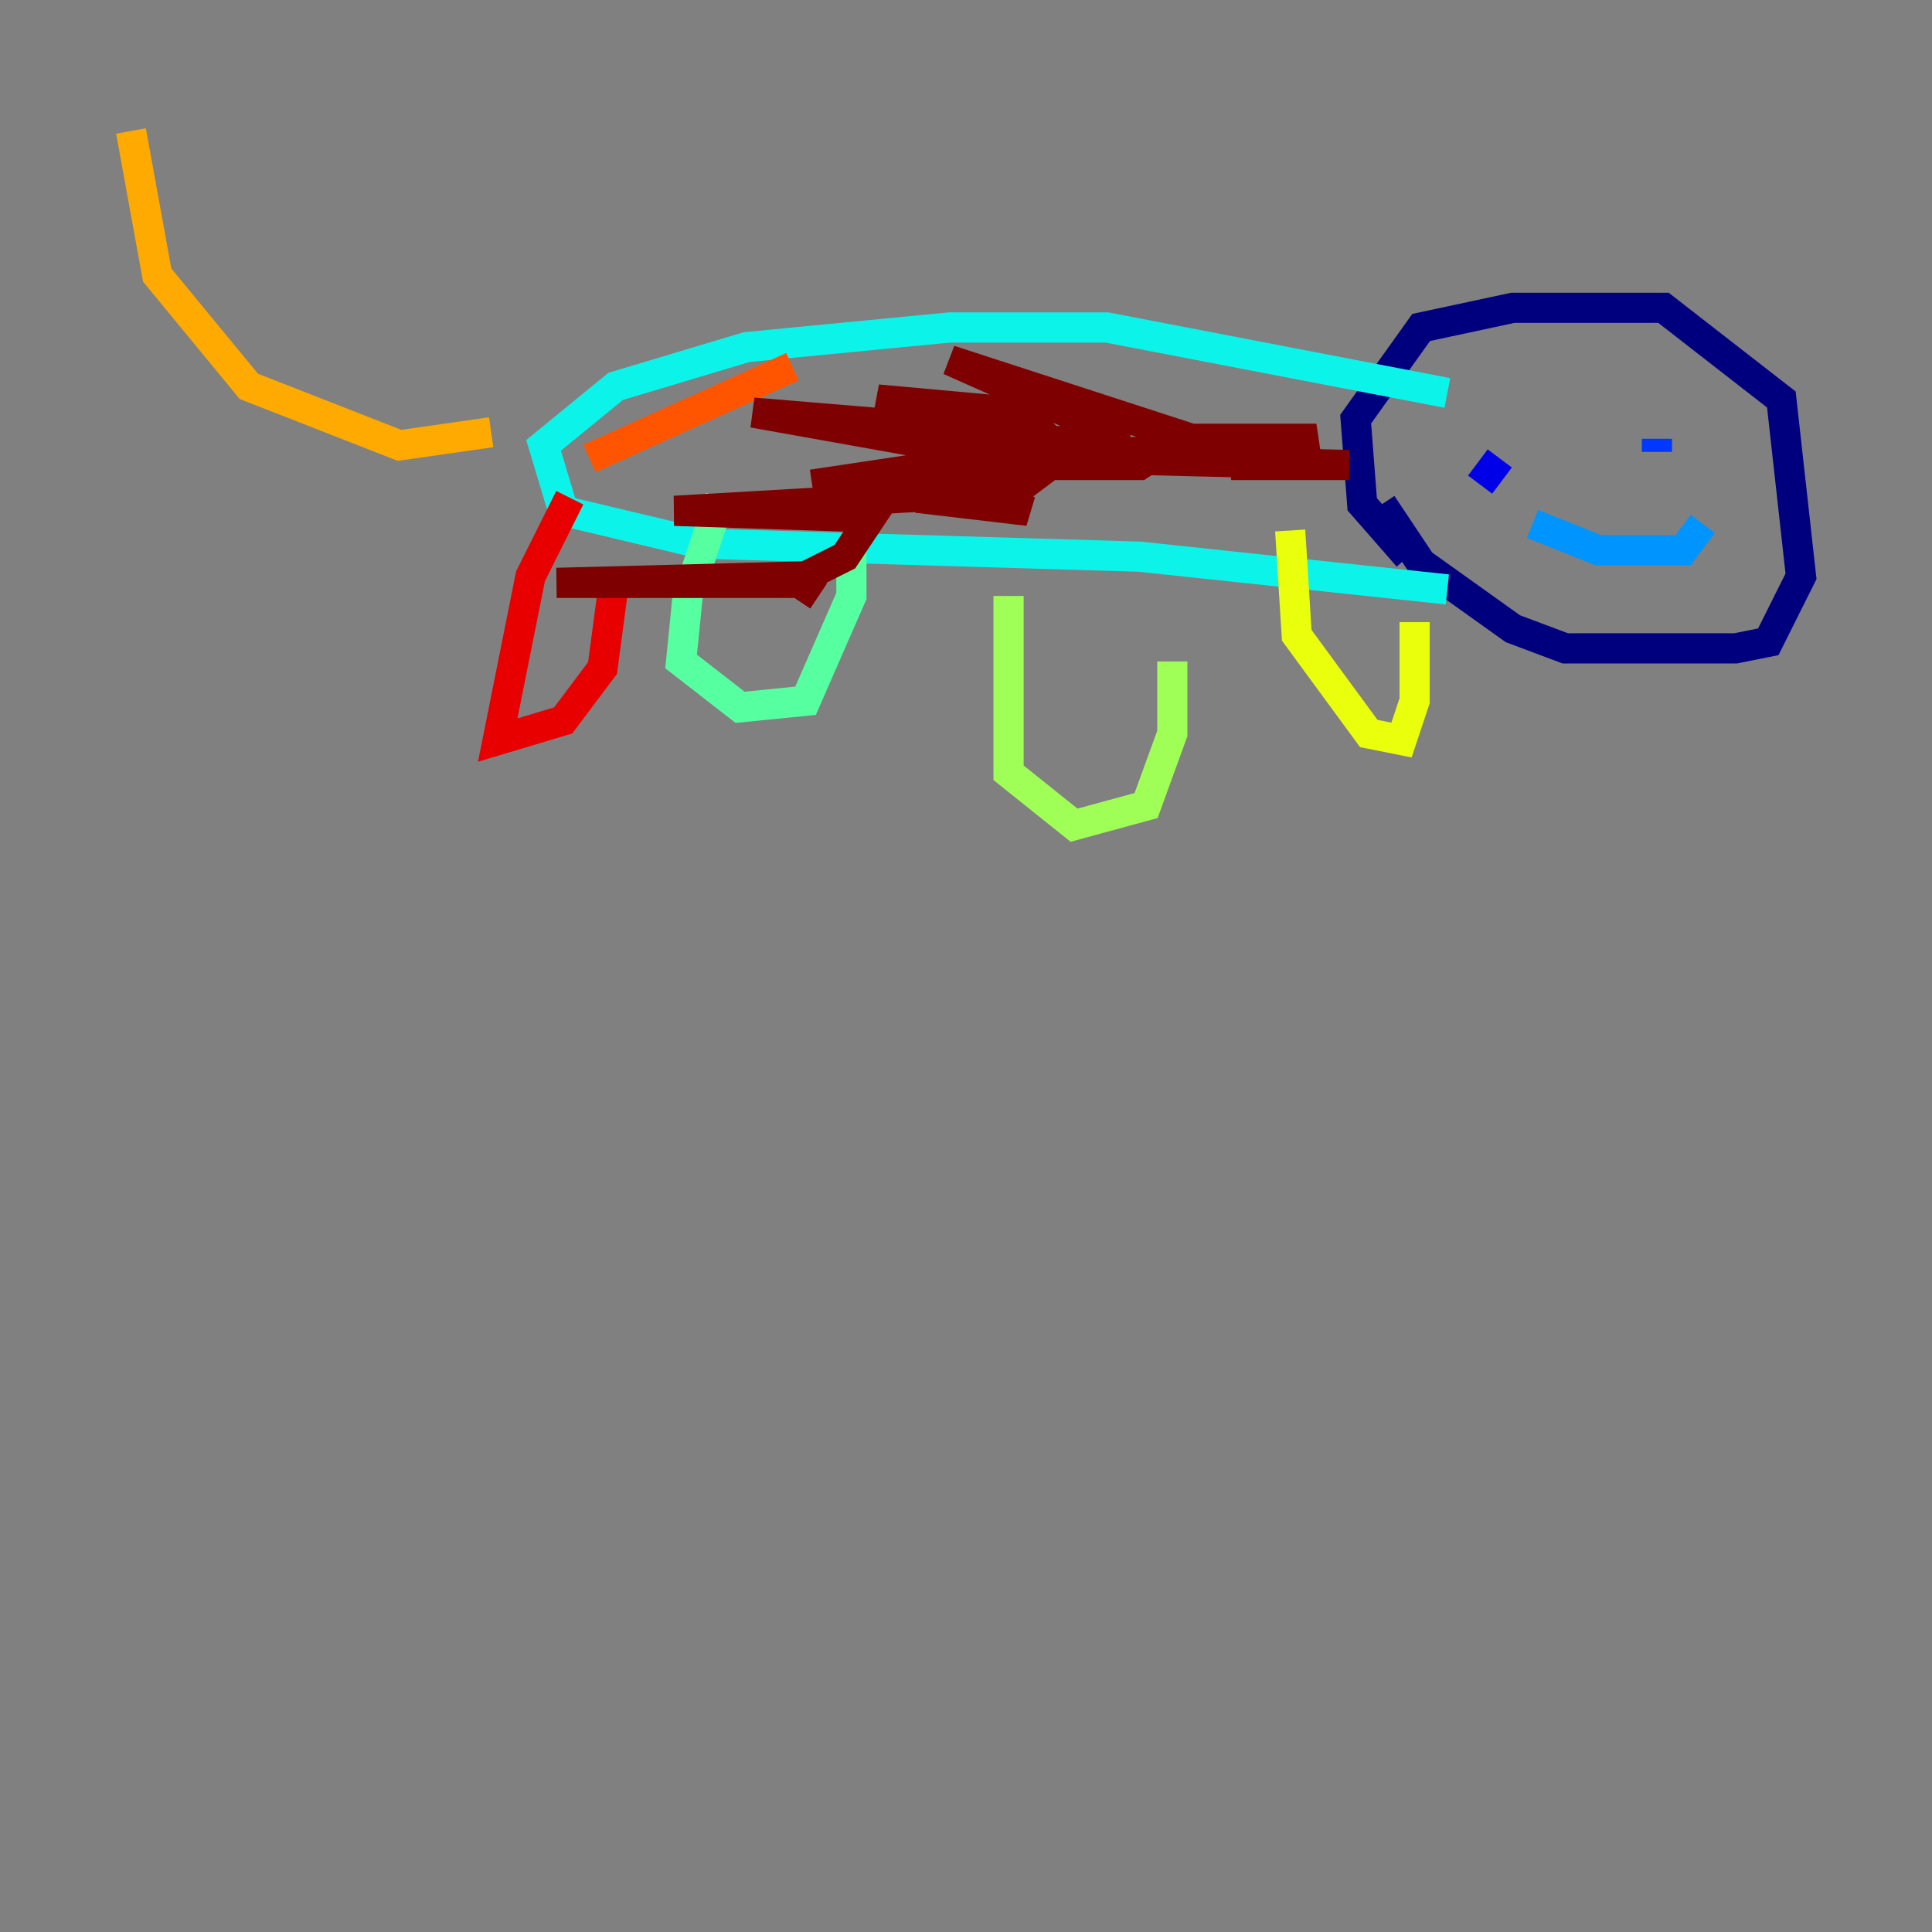 <?xml version="1.0" encoding="utf-8" ?>
<svg baseProfile="tiny" height="128" version="1.2" viewBox="0,0,128,128" width="128" xmlns="http://www.w3.org/2000/svg" xmlns:ev="http://www.w3.org/2001/xml-events" xmlns:xlink="http://www.w3.org/1999/xlink"><rect x="0" y="0" width="128" height="128" fill="#808080" stroke="none"/><defs /><polyline fill="none" points="93.288,36.881 90.251,33.41 89.817,27.77 94.156,21.695 100.231,20.393 110.21,20.393 118.02,26.468 119.322,38.183 117.153,42.522 114.983,42.956 103.702,42.956 100.231,41.654 94.156,37.315 91.552,33.41" stroke="#00007f" stroke-width="2" /><polyline fill="none" points="98.061,32.108 99.363,30.373" stroke="#0000e8" stroke-width="2" /><polyline fill="none" points="109.776,29.939 109.776,29.071" stroke="#0038ff" stroke-width="2" /><polyline fill="none" points="101.532,34.712 105.871,36.447 111.512,36.447 112.814,34.712" stroke="#0094ff" stroke-width="2" /><polyline fill="none" points="95.891,39.051 75.498,36.881 46.427,36.014 37.315,33.844 36.014,29.505 40.786,25.6 49.464,22.997 62.915,21.695 73.329,21.695 95.891,26.034" stroke="#0cf4ea" stroke-width="2" /><polyline fill="none" points="47.729,32.976 45.559,39.485 45.125,43.824 49.031,46.861 53.37,46.427 56.407,39.485 56.407,36.014" stroke="#56ffa0" stroke-width="2" /><polyline fill="none" points="66.82,39.485 66.82,51.2 71.159,54.671 75.932,53.37 77.668,48.597 77.668,43.824" stroke="#a0ff56" stroke-width="2" /><polyline fill="none" points="85.478,35.146 85.912,42.088 90.685,48.597 92.854,49.031 93.722,46.427 93.722,41.22" stroke="#eaff0c" stroke-width="2" /><polyline fill="none" points="32.542,28.637 26.468,29.505 16.488,25.6 10.414,18.224 8.678,8.678" stroke="#ffaa00" stroke-width="2" /><polyline fill="none" points="39.051,30.373 52.502,24.298" stroke="#ff5500" stroke-width="2" /><polyline fill="none" points="37.749,32.976 35.146,38.183 32.976,49.031 37.315,47.729 39.919,44.258 40.786,37.749" stroke="#e80000" stroke-width="2" /><polyline fill="none" points="53.803,32.108 71.159,29.505 60.746,32.976 68.122,33.844 65.519,32.542 65.085,30.807 80.271,29.505 62.915,23.864 74.63,29.071 62.047,29.505 49.898,27.336 60.312,28.203 67.254,30.373 65.519,30.807 75.498,30.807 78.102,29.071 83.308,29.071 87.214,29.071 81.573,30.807 89.383,30.807 71.593,30.373 58.142,26.468 67.688,27.336 68.99,28.637 68.99,31.241 67.254,32.542 44.691,33.844 57.709,34.278 55.973,36.881 53.37,38.183 36.881,38.617 52.936,38.617 54.237,39.485" stroke="#7f0000" stroke-width="2" /></svg>